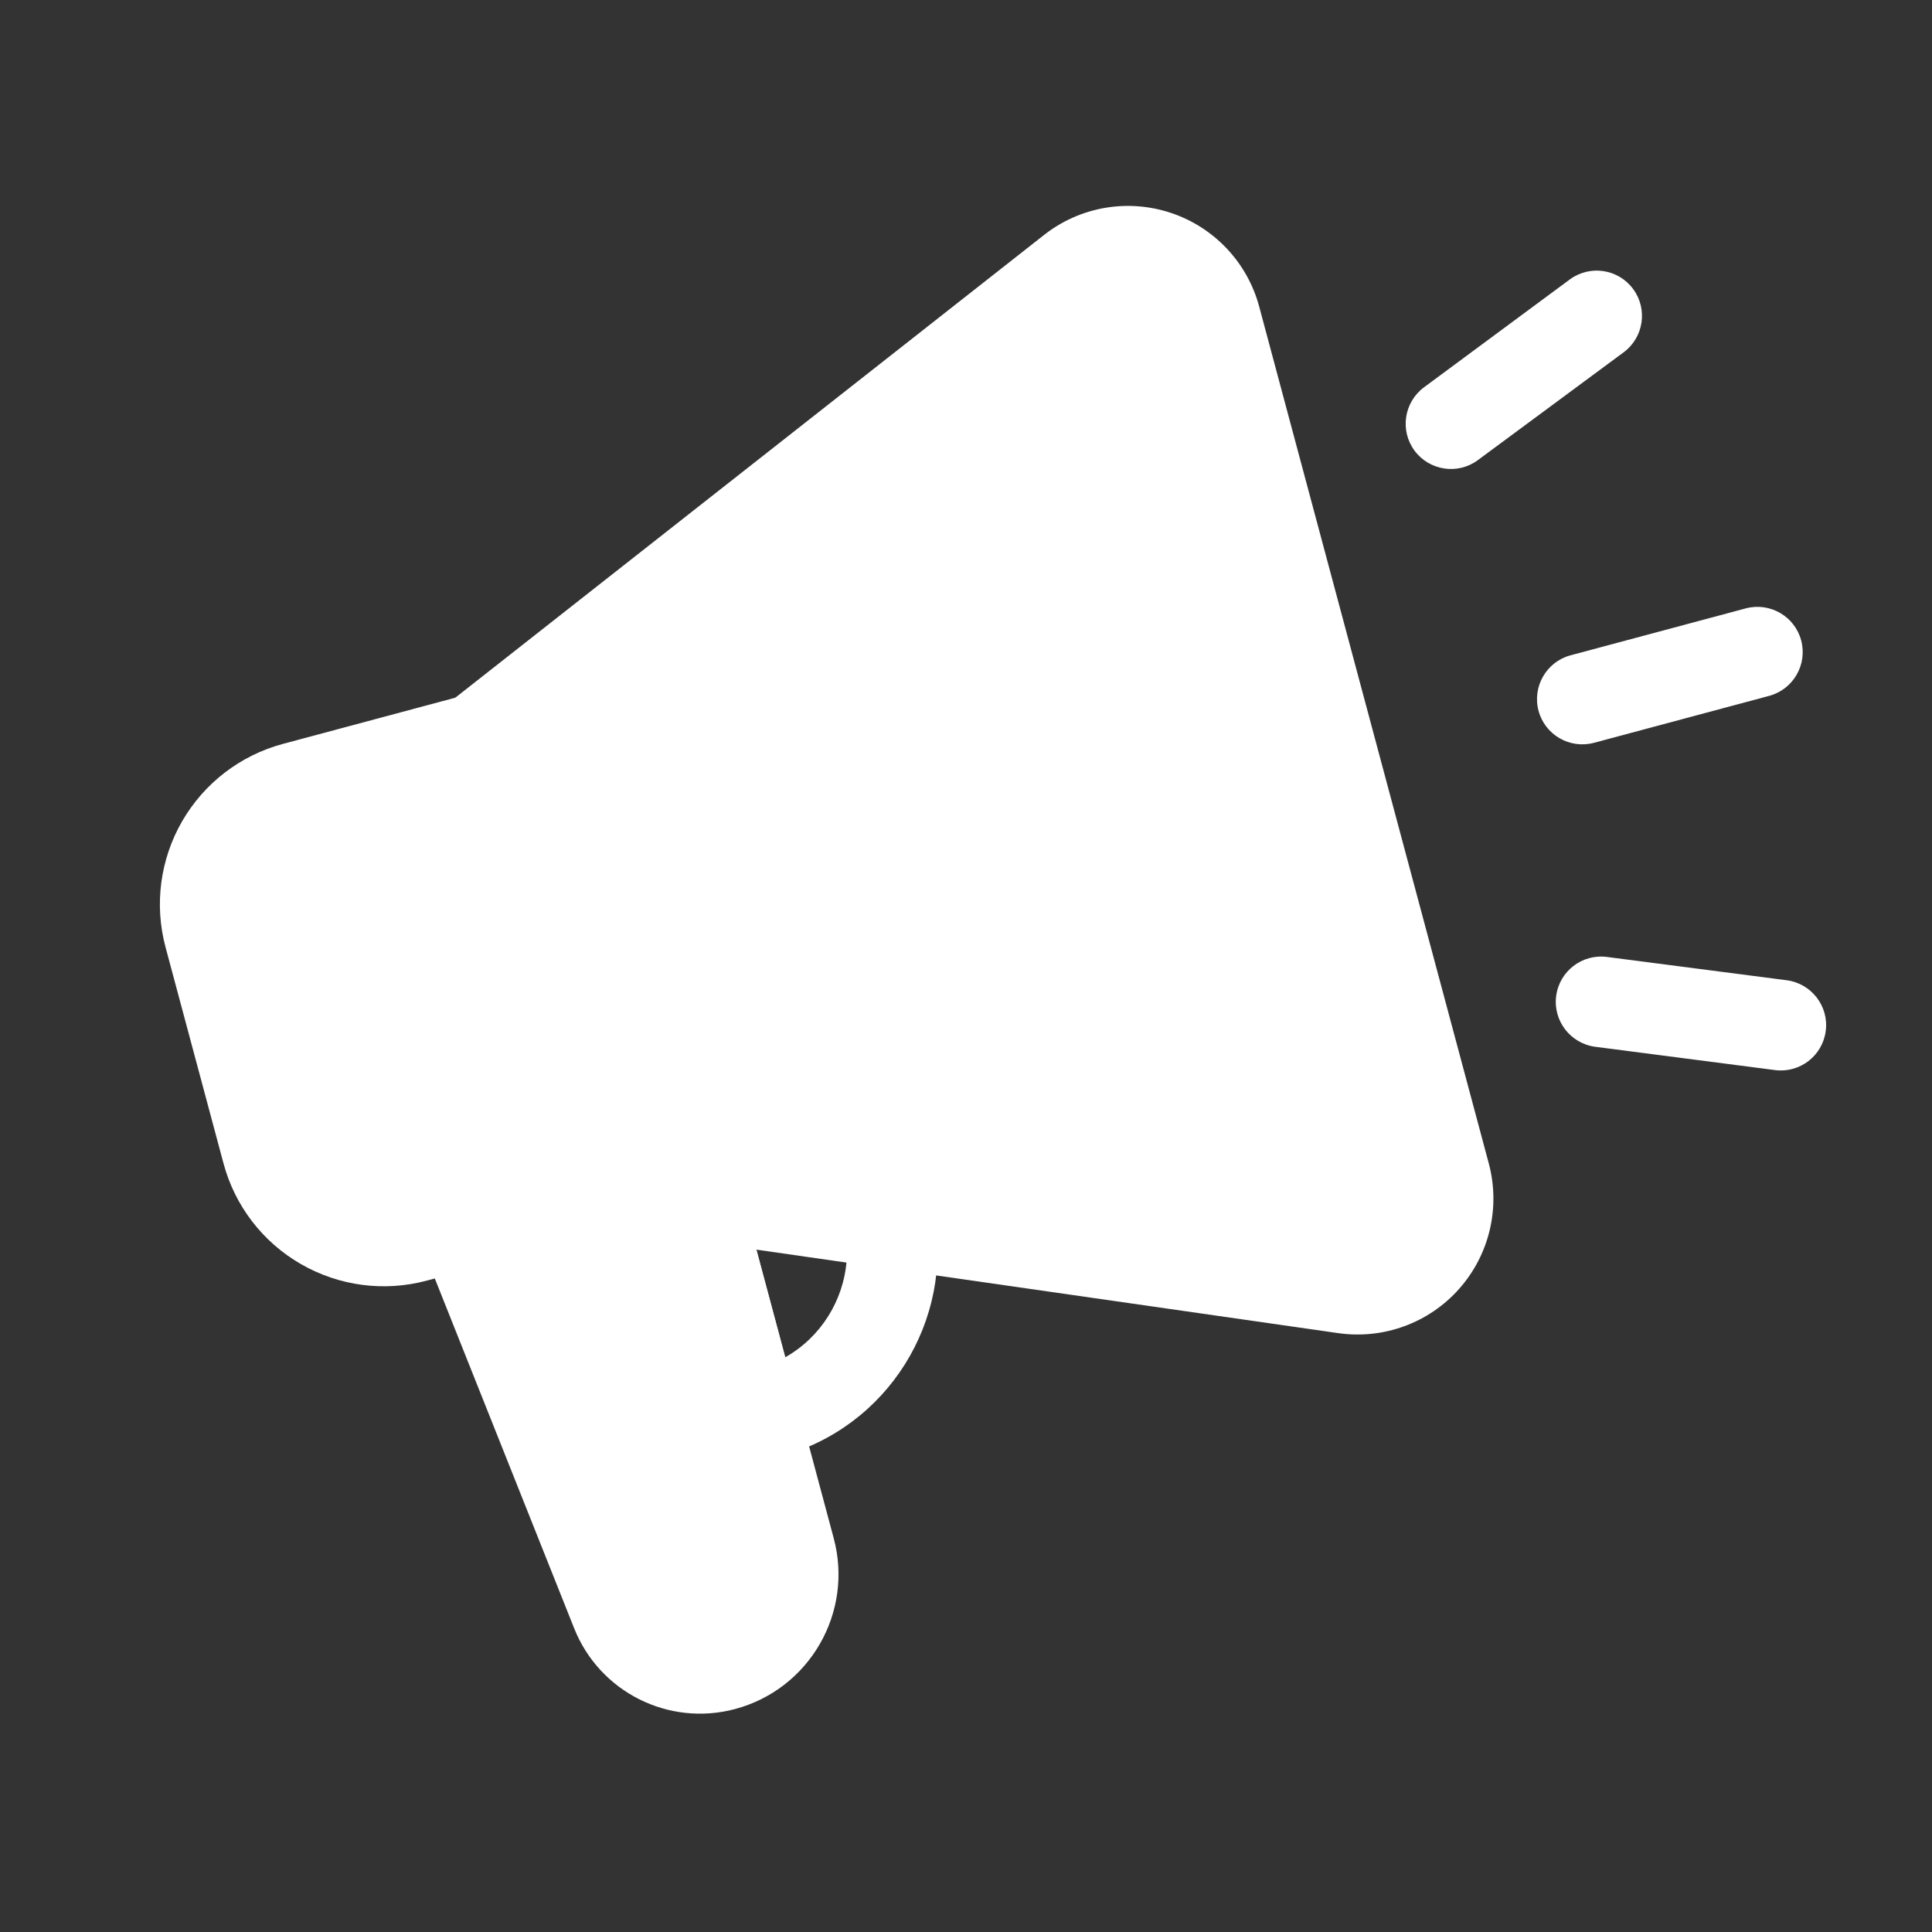 <?xml version="1.0" encoding="UTF-8" standalone="no"?><!DOCTYPE svg PUBLIC "-//W3C//DTD SVG 1.1//EN" "http://www.w3.org/Graphics/SVG/1.1/DTD/svg11.dtd"><svg width="100%" height="100%" viewBox="0 0 512 512" version="1.1" xmlns="http://www.w3.org/2000/svg" xmlns:xlink="http://www.w3.org/1999/xlink" xml:space="preserve" xmlns:serif="http://www.serif.com/" style="fill-rule:evenodd;clip-rule:evenodd;stroke-linejoin:round;stroke-miterlimit:2;"><rect x="0" y="0" width="512" height="512" fill="#333333" stroke="none"/><path d="M333.699,81.248c-3.136,-11.68 -11.92,-21.008 -23.408,-24.832c-11.472,-3.824 -24.096,-1.632 -33.616,5.856c-51.808,40.704 -155.856,122.496 -155.856,122.496c-3.776,2.96 -5.424,7.904 -4.176,12.544l31.904,119.056c1.232,4.64 5.136,8.08 9.888,8.768c0,-0 131.008,18.8 196.224,28.16c11.968,1.712 24.016,-2.688 32.032,-11.744c8.032,-9.056 10.976,-21.52 7.856,-33.216c-15.328,-57.216 -45.52,-169.872 -60.848,-227.088Z" style="fill:#fff;"/><path d="M143.904,191.088c-1.712,-6.4 -8.304,-10.192 -14.704,-8.48c0,0 -29.856,8 -54.208,14.528c-11.28,3.024 -20.88,10.4 -26.72,20.496c-5.84,10.112 -7.424,22.128 -4.4,33.392c4.72,17.616 10.624,39.616 15.344,57.232c3.008,11.28 10.384,20.896 20.496,26.72c10.112,5.84 22.112,7.424 33.392,4.4c24.352,-6.528 54.208,-14.528 54.208,-14.528c6.4,-1.712 10.208,-8.304 8.496,-14.704l-31.904,-119.056Z" style="fill:#fff;"/><path d="M185.696,304.208c-4,-0.56 -8,0.912 -10.688,3.92c-2.672,3.024 -3.648,7.184 -2.608,11.072l15.84,59.152c1.616,6.016 7.568,9.792 13.696,8.704c1.584,-0.288 3.184,-0.64 4.768,-1.056c28.592,-7.664 46.144,-36.064 40.816,-64.672c-0.944,-5.056 -5.008,-8.96 -10.096,-9.696l-51.728,-7.424Zm22.4,55.488l-7.808,-29.136l24.08,3.456c-0.8,10.656 -6.88,20.368 -16.272,25.68Z" style="fill:#fff;"/><path d="M195.584,312.992c-1.248,-4.64 -5.136,-8.096 -9.888,-8.784l-19.776,-2.832c-1.616,-0.224 -3.248,-0.128 -4.816,0.288l-41.776,11.2c-3.312,0.88 -6.096,3.136 -7.632,6.208c-1.536,3.056 -1.68,6.64 -0.416,9.824c0,0 27.088,68 40.88,102.624c6.736,16.912 25.056,26.096 42.64,21.392c19.728,-5.28 31.424,-25.552 26.144,-45.264l-25.36,-94.656Z" style="fill:#fff;"/><path d="M462.624,161.232l-46.416,12.432c-6.384,1.712 -10.192,8.304 -8.48,14.704c1.712,6.4 8.304,10.192 14.704,8.48l46.4,-12.432c6.4,-1.712 10.208,-8.304 8.496,-14.704c-1.712,-6.4 -8.304,-10.192 -14.704,-8.48Z" style="fill:#fff;"/><path d="M416,74.064l-38.624,28.576c-5.312,3.936 -6.448,11.456 -2.512,16.784c3.952,5.328 11.472,6.448 16.784,2.512l38.64,-28.576c5.312,-3.936 6.448,-11.456 2.496,-16.784c-3.936,-5.328 -11.456,-6.448 -16.784,-2.512Z" style="fill:#fff;"/><path d="M473.488,259.776l-47.648,-6.176c-6.576,-0.848 -12.592,3.792 -13.44,10.352c-0.864,6.576 3.792,12.592 10.352,13.456l47.648,6.176c6.576,0.848 12.592,-3.792 13.44,-10.368c0.864,-6.56 -3.792,-12.592 -10.352,-13.44Z" style="fill:#fff;"/></svg>